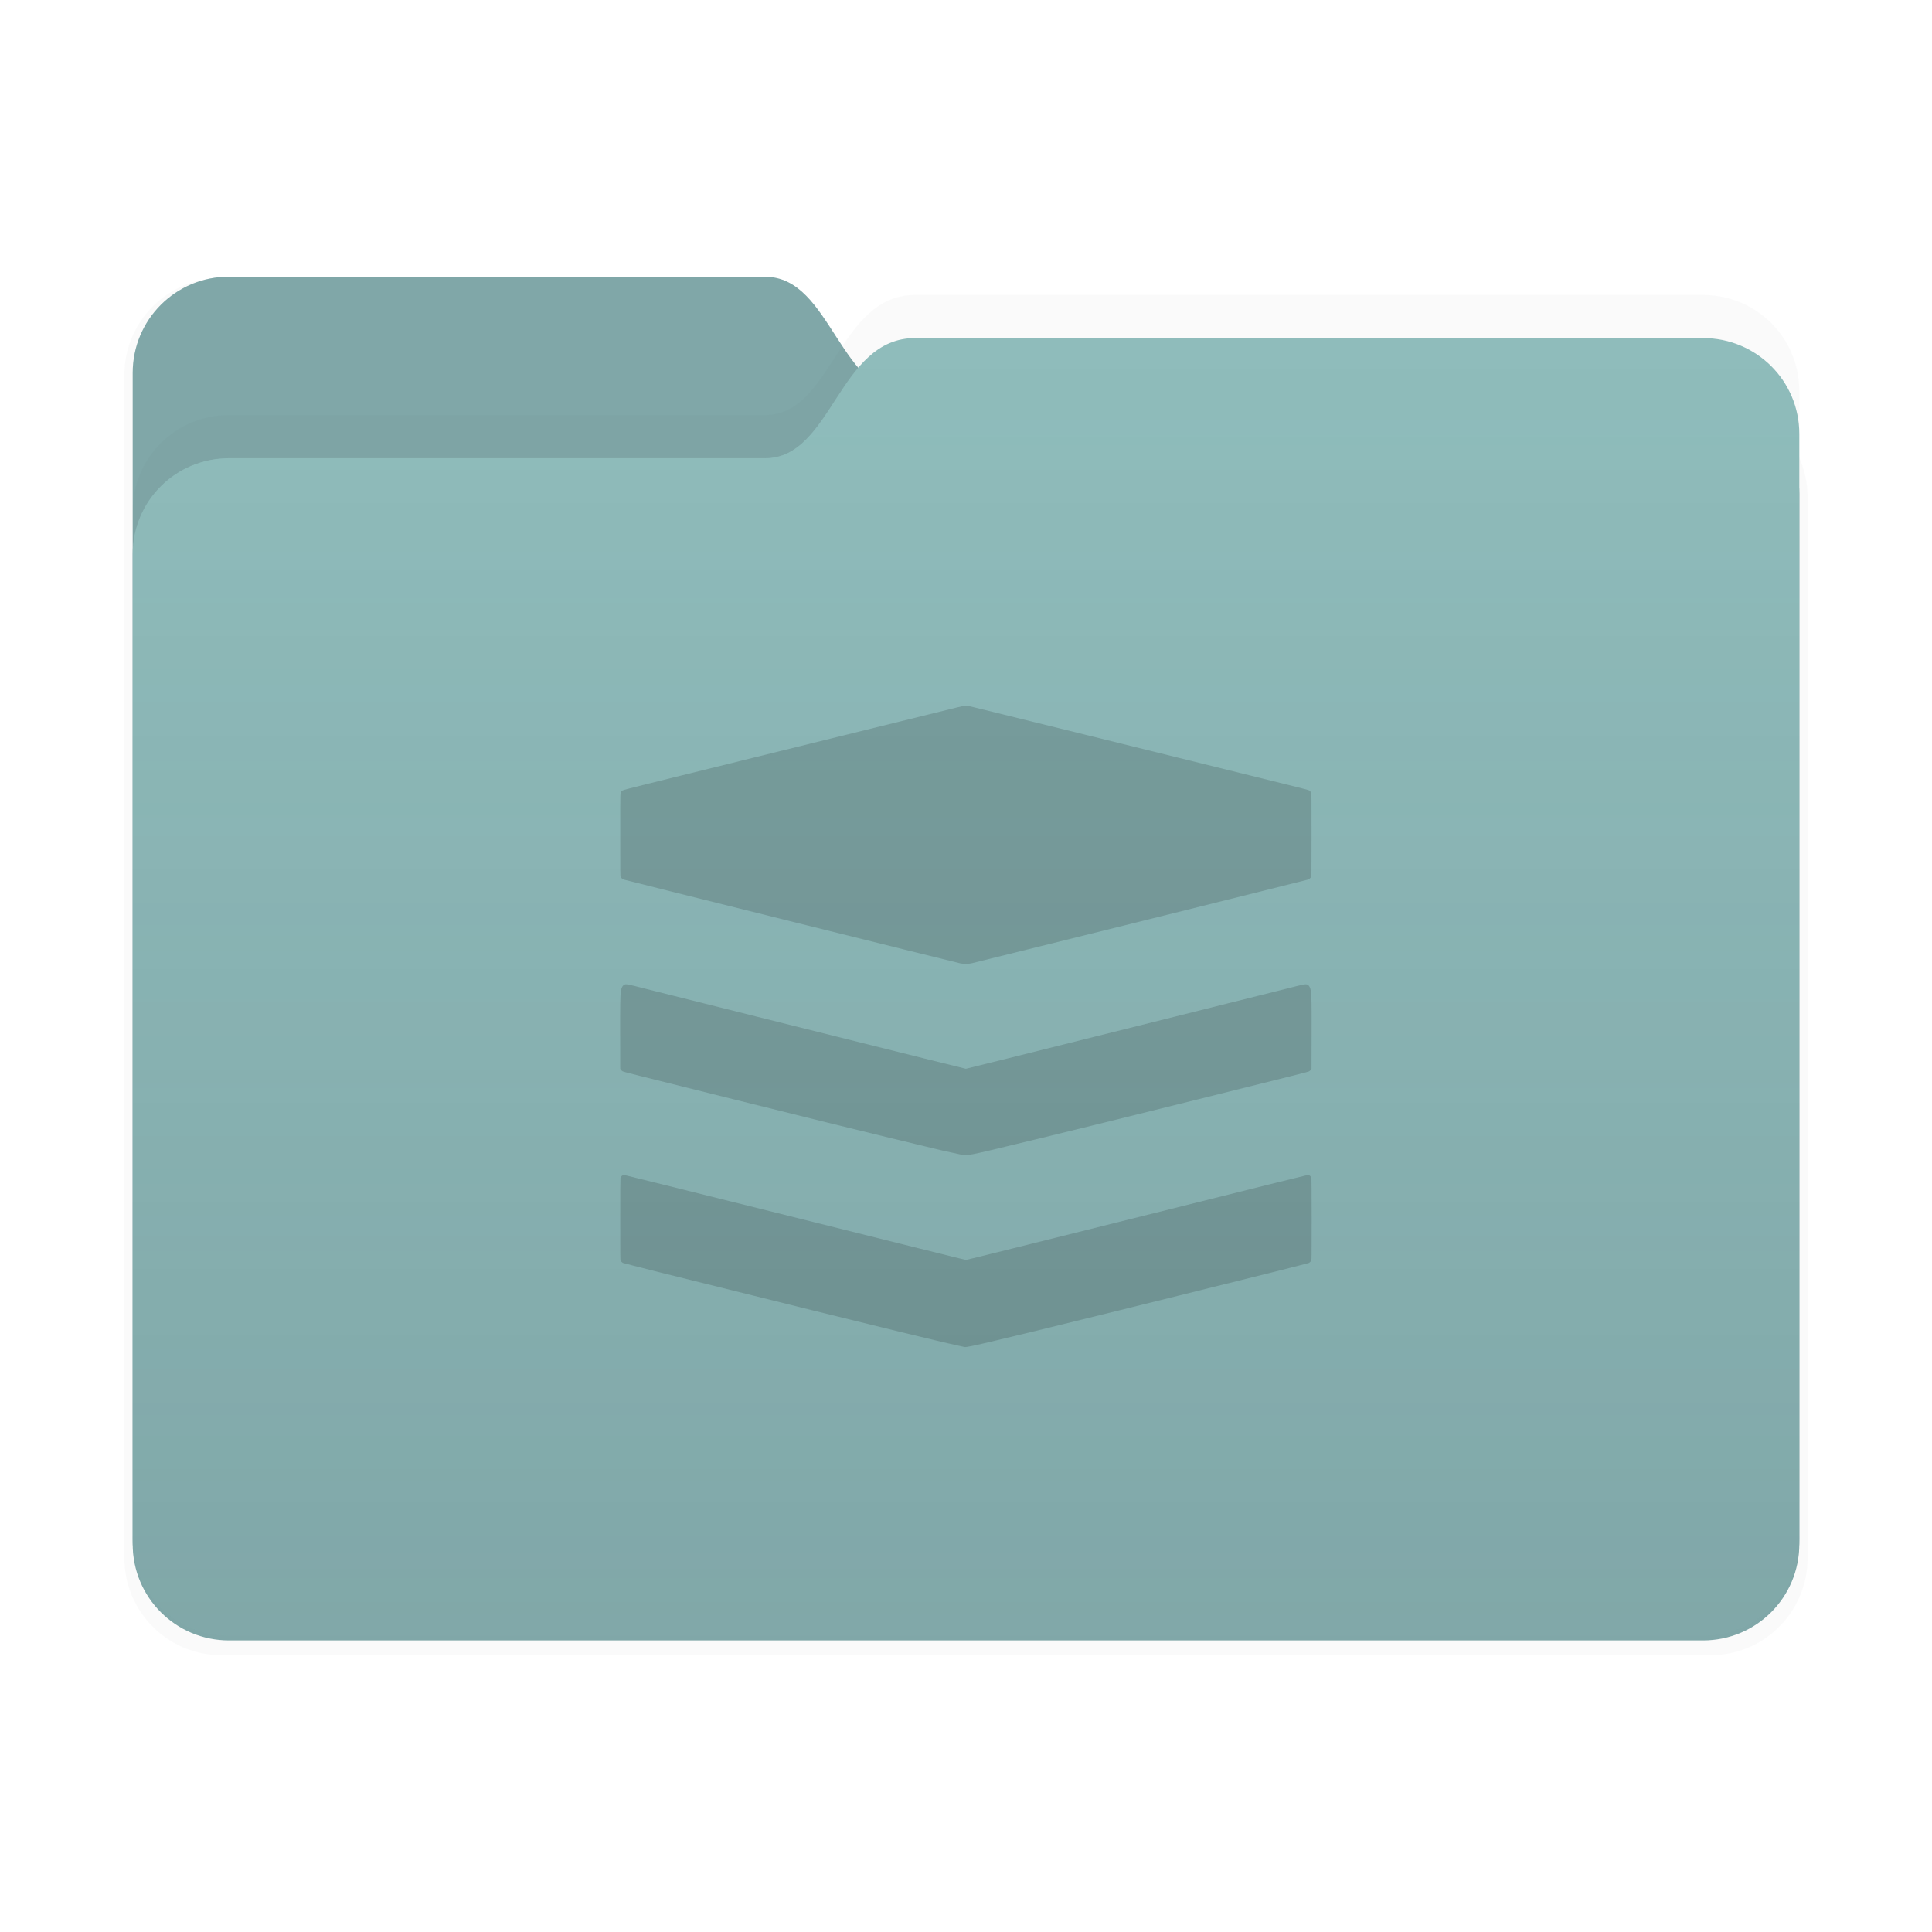 <svg id="svg4947" width="64" height="64" version="1.1" viewBox="0 0 16.933 16.933" xmlns="http://www.w3.org/2000/svg">
 <defs id="defs4927">
  <filter id="filter2347-3" x="-.025" y="-.03" width="1.049" height="1.06" color-interpolation-filters="sRGB">
   <feGaussianBlur id="feGaussianBlur4916" stdDeviation="0.149"/>
  </filter>
  <filter id="filter2161-7" x="-.024" y="-.031" width="1.048" height="1.062" color-interpolation-filters="sRGB">
   <feGaussianBlur id="feGaussianBlur4919" stdDeviation="0.146"/>
  </filter>
  <linearGradient id="linearGradient2575" x1="26.221" x2="26.221" y1="14.474" y2="3.304" gradientUnits="userSpaceOnUse">
   <stop id="stop4922" stop-color="#2e3440" stop-opacity=".15" offset="0"/>
   <stop id="stop4924" stop-color="#2e3440" stop-opacity="0" offset="1"/>
  </linearGradient>
 </defs>
 <g id="g4945" transform="translate(-17.964 -.211)" stroke-linecap="round" stroke-linejoin="round">
  <g id="g4935" stroke-width=".164">
   <path id="path4929" transform="matrix(1.01 0 0 1.01 17.858 -.156)" d="m2.028 2.776h4.699c0.589 0 0.64 1.058 1.315 1.058h6.905c0.467 0 0.844 0.376 0.844 0.844v9.205c0 0.467-0.376 0.844-0.844 0.844h-12.919c-0.467 0-0.844-0.376-0.844-0.844v-10.264c0-0.467 0.376-0.844 0.844-0.844z" fill="#2e3440" filter="url(#filter2347-3)" opacity=".15"/>
   <path id="path4931" d="m19.971 2.637h4.699c0.589 0 0.64 1.058 1.315 1.058h6.905c0.467 0 0.844 0.376 0.844 0.844v9.205c0 0.467-0.376 0.844-0.844 0.844h-12.919c-0.467 0-0.844-0.376-0.844-0.844v-10.264c0-0.467 0.376-0.844 0.844-0.844z" fill="#8fbcbb"/>
   <path id="path4933" d="m19.971 2.637h4.699c0.589 0 0.64 1.058 1.315 1.058h6.905c0.467 0 0.844 0.376 0.844 0.844v9.205c0 0.467-0.376 0.844-0.844 0.844h-12.919c-0.467 0-0.844-0.376-0.844-0.844v-10.264c0-0.467 0.376-0.844 0.844-0.844z" fill="#2e3440" opacity=".15"/>
  </g>
  <g id="g4943" stroke-width=".164">
   <path id="path4937" d="m19.971 3.849h4.699c0.589 0 0.64-1.053 1.315-1.053h6.905c0.467 0 0.844 0.374 0.844 0.84v9.691c0 0.465-0.376 0.84-0.844 0.84h-12.919c-0.467 0-0.844-0.374-0.844-0.84v-8.638c0-0.465 0.376-0.84 0.844-0.84z" fill="#2e3440" filter="url(#filter2161-7)" opacity=".15"/>
   <path id="path4939" d="m19.971 4.227h4.699c0.589 0 0.64-1.053 1.315-1.053h6.905c0.467 0 0.844 0.374 0.844 0.84v9.691c0 0.465-0.376 0.84-0.844 0.84h-12.919c-0.467 0-0.844-0.374-0.844-0.84v-8.638c0-0.465 0.376-0.84 0.844-0.84z" fill="#8fbcbb"/>
   <path id="path4941" d="m19.971 4.227h4.699c0.589 0 0.64-1.053 1.315-1.053h6.905c0.467 0 0.844 0.374 0.844 0.84v9.691c0 0.465-0.376 0.84-0.844 0.84h-12.919c-0.467 0-0.844-0.374-0.844-0.84v-8.638c0-0.465 0.376-0.84 0.844-0.84z" fill="url(#linearGradient2575)"/>
  </g>
 </g>
 <path id="path1308" d="m8.454 11.806c-0.002-5.25e-4 -0.028-0.006-0.058-0.013-0.054-0.012-0.122-0.027-0.191-0.044-0.02-0.005-0.056-0.013-0.079-0.019-0.069-0.016-0.136-0.032-0.221-0.053-0.044-0.011-0.114-0.028-0.155-0.038-0.075-0.018-0.328-0.08-0.618-0.152-0.153-0.038-0.8-0.199-1.36-0.338-0.167-0.042-0.308-0.078-0.312-0.08-0.009-0.005-0.017-0.013-0.021-0.022-0.003-0.007-0.003-0.046-0.003-0.362 8e-6 -0.235 6.6e-4 -0.357 2e-3 -0.362 0.003-0.01 0.014-0.021 0.023-0.023 0.004-7.2e-4 0.012-8.4e-4 0.017-2.11e-4 0.006 6e-4 0.5 0.124 1.099 0.273 1.423 0.355 1.883 0.47 1.889 0.47 6e-3 0 0.467-0.115 1.889-0.47 0.599-0.15 1.094-0.273 1.099-0.273 0.006-6e-4 0.013-5.25e-4 0.017 2.11e-4 0.009 0.002 0.02 0.013 0.023 0.023 0.001 0.005 2e-3 0.127 2e-3 0.362 2e-5 0.316-3.22e-4 0.355-0.003 0.362-0.004 0.009-0.012 0.017-0.021 0.022-4e-3 0.002-0.144 0.038-0.312 0.08-0.56 0.14-1.206 0.3-1.36 0.338-0.289 0.071-0.543 0.134-0.618 0.152-0.041 0.01-0.111 0.027-0.155 0.038-0.085 0.021-0.152 0.037-0.221 0.053-0.023 0.005-0.059 0.014-0.079 0.019-0.195 0.047-0.261 0.06-0.275 0.057zm-0.024-1.685c-0.01-0.002-0.112-0.024-0.165-0.036-0.028-0.006-0.064-0.015-0.08-0.019-0.016-0.004-0.05-0.012-0.074-0.018-0.024-0.006-0.062-0.015-0.083-0.02s-0.067-0.016-0.103-0.025c-0.035-0.009-0.093-0.023-0.129-0.031-0.305-0.074-0.672-0.164-1.377-0.34-0.887-0.221-0.951-0.237-0.961-0.242-0.006-0.003-0.012-0.009-0.016-0.014l-6e-3 -0.009-5.74e-4 -0.279c-5.99e-4 -0.284 7.21e-4 -0.365 0.006-0.4 0.005-0.032 0.015-0.05 0.031-0.058 0.014-0.007 0.026-0.005 0.174 0.033 0.155 0.04 1.909 0.478 2.455 0.614l0.364 0.09 0.364-0.09c0.546-0.136 2.299-0.574 2.455-0.614 0.148-0.038 0.16-0.04 0.174-0.033 0.017 0.008 0.026 0.026 0.031 0.058 0.006 0.035 0.007 0.116 0.006 0.4l-5.72e-4 0.279-6e-3 0.009c-0.004 5e-3 -0.01 0.011-0.016 0.014-0.01 0.005-0.074 0.021-0.961 0.242-0.705 0.175-1.072 0.266-1.377 0.34-0.036 0.009-0.094 0.023-0.129 0.031-0.035 0.009-0.081 0.02-0.103 0.025s-0.058 0.014-0.083 0.02c-0.024 0.006-0.058 0.014-0.074 0.018-0.016 0.004-0.052 0.012-0.08 0.019-0.14 0.033-0.169 0.038-0.195 0.036-0.005-4.39e-4 -0.015-2.95e-4 -0.023 3.2e-4 -0.008 6.01e-4 -0.016 7.21e-4 -0.02 2.13e-4zm-0.007-1.676c-0.099-0.023-2.909-0.722-2.949-0.734-0.017-0.005-0.029-0.014-0.034-0.026-0.004-0.008-0.004-0.023-0.004-0.369-4.8e-5 -0.395-8.39e-4 -0.368 0.011-0.381 0.011-0.011-0.019-0.004 0.516-0.136 0.352-0.087 0.486-0.12 0.635-0.157 0.21-0.052 0.405-0.1 0.777-0.192 0.475-0.117 0.912-0.225 1.01-0.249 0.044-0.011 0.073-0.017 0.08-0.017 0.007 0 0.036 0.006 0.08 0.017 0.098 0.024 0.535 0.132 1.01 0.249 0.372 0.092 0.568 0.14 0.777 0.192 0.149 0.037 0.284 0.07 0.635 0.157 0.404 0.1 0.498 0.123 0.504 0.127 9e-3 0.005 0.017 0.013 0.021 0.022 0.003 0.007 0.003 0.046 3e-3 0.368-4.2e-5 0.346-1.9e-4 0.361-0.004 0.369-0.005 0.012-0.018 0.021-0.034 0.026-0.015 0.004-0.999 0.25-1.599 0.399-0.685 0.17-1.261 0.313-1.339 0.332-0.029 0.007-0.072 0.008-0.098 0.002z" style="fill:#000000;opacity:.15;stroke-width:.002"/>
</svg>
